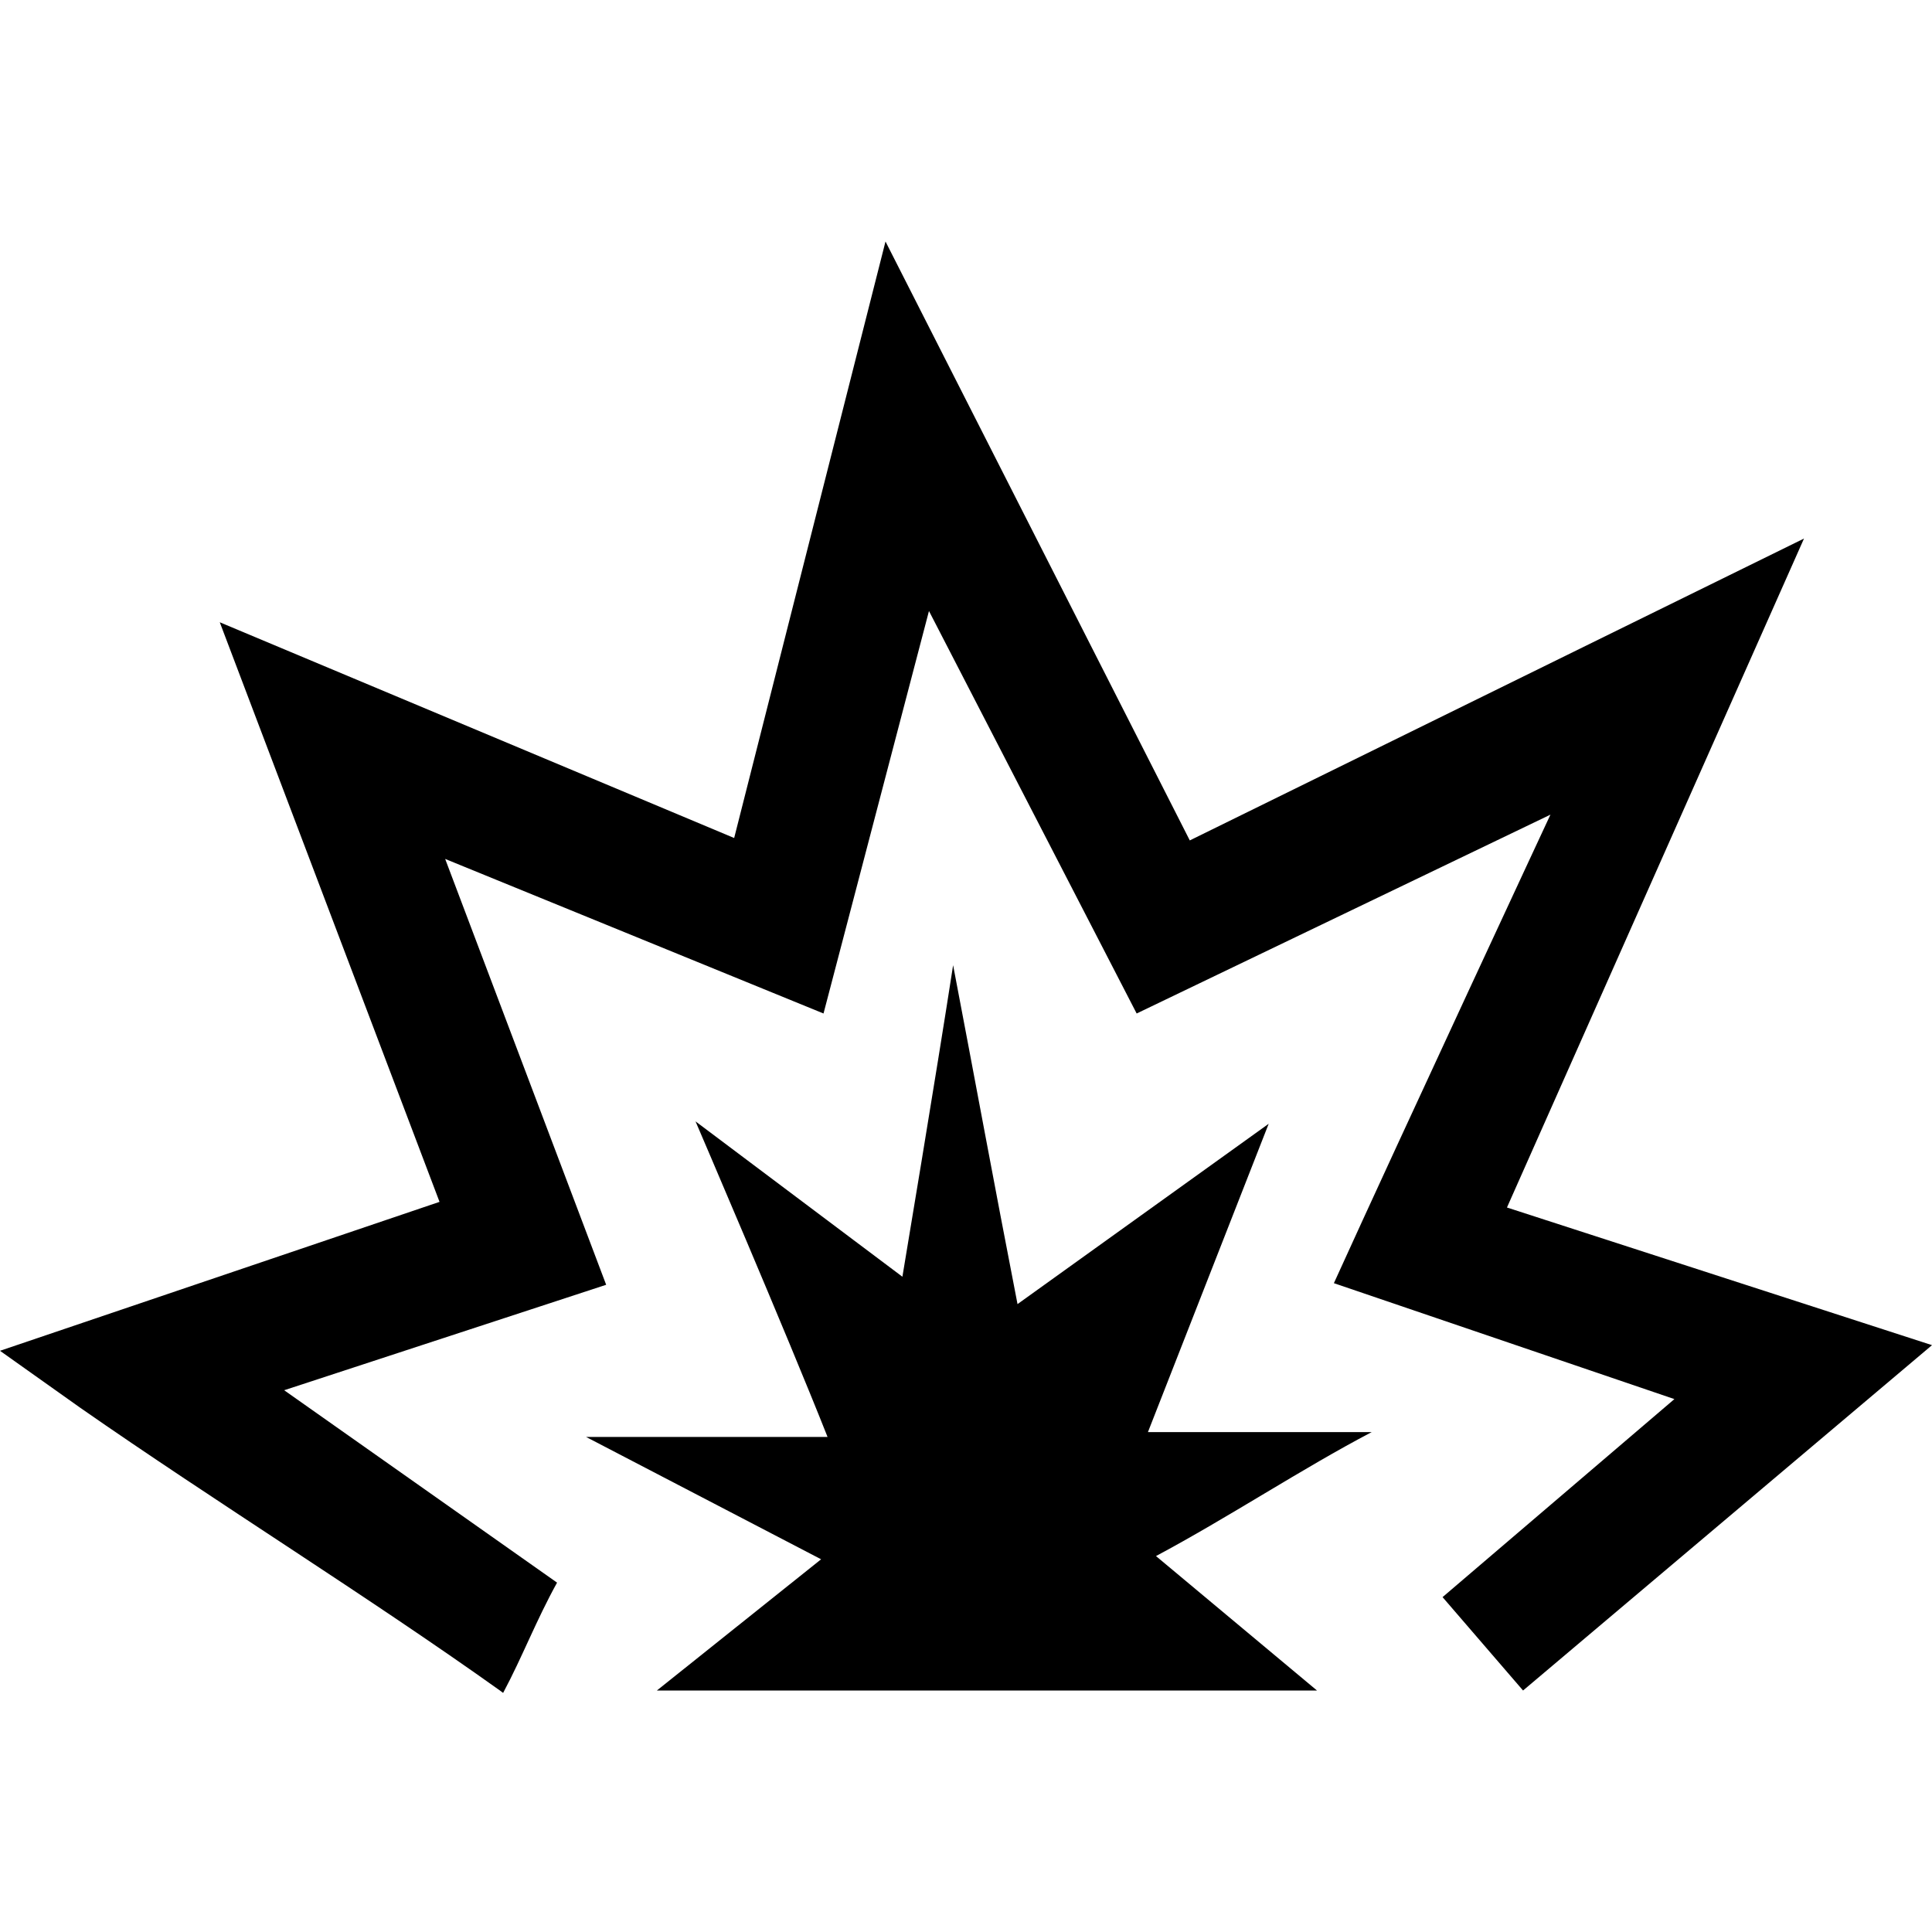 <svg width="24" height="24" viewBox="0 0 24 24" xmlns="http://www.w3.org/2000/svg">
<path d="M6.21 21C4.57 19.83 2.68 18.66 1 17.49L0 16.78L5.46 14.93L2.73 7.73L9.12 10.41L11 3L14.78 10.44L22.41 6.69L18.72 15L24 16.71L18.92 21L17.92 19.84L20.8 17.38L16.57 15.94C17.42 14.07 19.26 10.12 19.26 10.12L14.12 12.59L11.54 7.59L10.23 12.59L5.53 10.67L7.53 15.96L3.53 17.27L6.92 19.66C6.66 20.13 6.49 20.58 6.25 21.03L6.21 21Z"/>
<path d="M8.16 21H16.36L14.36 19.33C15.26 18.85 16.18 18.24 17.04 17.79H14.26L15.76 13.96L12.64 16.2C12.35 14.71 12.1 13.35 11.84 11.99C11.63 13.35 11.21 15.86 11.21 15.86L8.64 13.93C8.64 13.93 9.77 16.56 10.28 17.85H7.28L10.2 19.37L8.16 21Z"/>
</svg>
